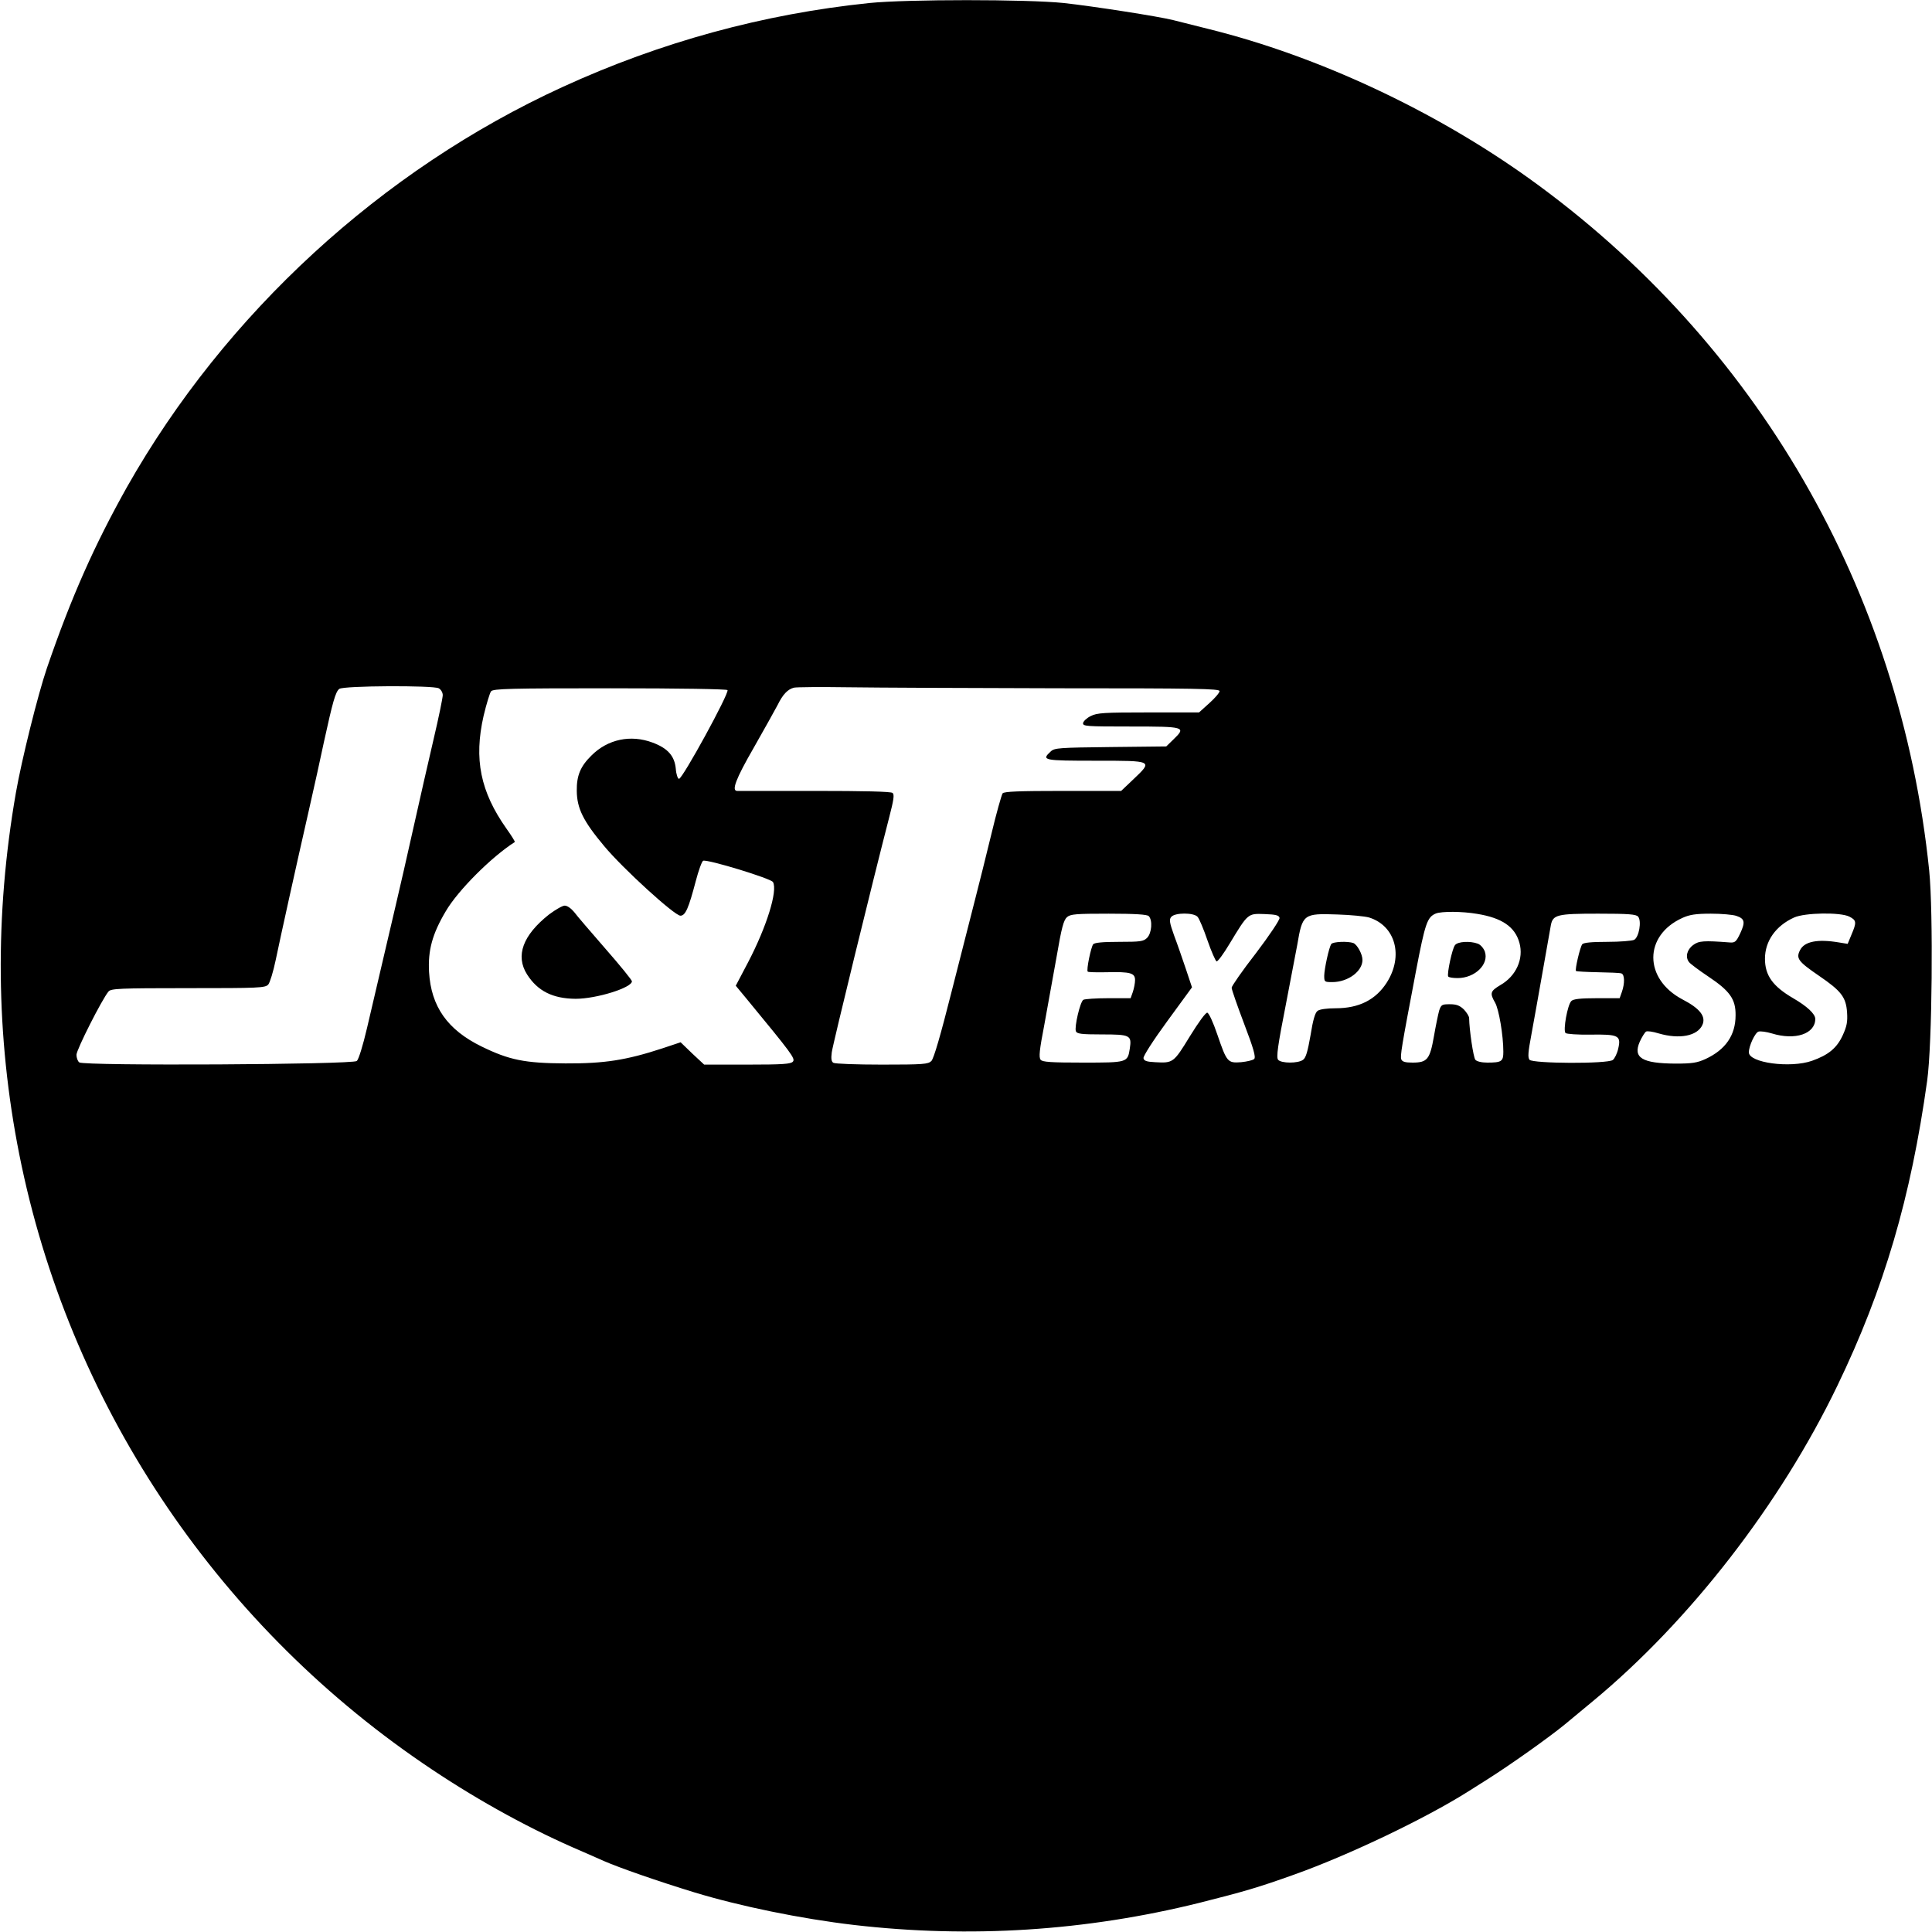 <?xml version="1.0" standalone="no"?>
<!DOCTYPE svg PUBLIC "-//W3C//DTD SVG 20010904//EN"
 "http://www.w3.org/TR/2001/REC-SVG-20010904/DTD/svg10.dtd">
<svg version="1.0" xmlns="http://www.w3.org/2000/svg"
 width="960pt" height="960pt" viewBox="0 0 960 960"
 preserveAspectRatio="xMidYMid meet">

<g transform="translate(0,960) scale(0.1,-0.1)"
fill="#000000" stroke="none">
<path d="M4320 9585 c-525 -54 -1038 -194 -1524 -417 -900 -412 -1678 -1127
-2165 -1988 -162 -289 -277 -547 -398 -900 -45 -132 -126 -458 -154 -619 -106
-608 -100 -1210 17 -1798 244 -1226 965 -2314 2004 -3024 241 -165 498 -309
745 -418 66 -29 136 -59 155 -68 78 -34 267 -100 450 -156 227 -69 529 -131
793 -162 578 -67 1153 -30 1717 110 222 56 291 76 470 140 270 96 653 279 865
413 22 14 65 41 95 60 117 74 307 209 385 273 11 9 74 61 140 116 481 398 932
980 1215 1568 232 481 365 934 446 1515 25 179 31 835 10 1045 -143 1392 -857
2627 -1989 3439 -472 338 -1050 608 -1592 742 -77 19 -156 39 -175 44 -70 18
-398 69 -544 85 -185 19 -779 19 -966 0z m-2140 -3405 c11 -6 20 -21 20 -34 0
-13 -20 -111 -45 -217 -25 -107 -70 -304 -100 -439 -30 -135 -70 -310 -89
-390 -53 -229 -104 -442 -142 -607 -21 -90 -42 -157 -51 -165 -22 -18 -1357
-25 -1379 -7 -8 6 -14 23 -14 38 0 25 127 276 159 314 12 15 52 17 396 17 351
0 383 1 398 18 8 9 25 64 37 122 25 120 98 451 165 745 25 110 59 263 75 340
43 196 57 248 76 262 21 16 466 18 494 3z m3083 0 c678 0 797 -2 797 -14 0 -8
-23 -35 -51 -60 l-51 -46 -252 0 c-219 0 -255 -2 -286 -18 -19 -9 -36 -25 -38
-34 -3 -17 13 -18 236 -18 270 0 277 -2 214 -63 l-37 -36 -276 -3 c-256 -3
-279 -4 -298 -22 -48 -44 -37 -46 224 -46 286 0 285 1 186 -93 l-60 -57 -289
0 c-220 0 -292 -3 -300 -12 -5 -7 -31 -98 -56 -203 -25 -104 -62 -251 -81
-325 -19 -74 -72 -281 -117 -459 -54 -214 -88 -331 -100 -343 -16 -16 -40 -18
-245 -18 -126 0 -234 4 -242 9 -10 6 -12 21 -8 52 5 39 206 861 285 1166 23
89 27 115 17 123 -8 7 -144 10 -386 10 -206 0 -380 0 -386 0 -29 0 -8 58 82
214 52 91 105 187 119 213 26 53 50 78 81 86 11 3 133 4 270 2 138 -2 609 -4
1048 -5z m-1648 -9 c9 -16 -223 -440 -241 -441 -6 0 -14 22 -16 50 -6 64 -40
102 -115 130 -109 41 -223 17 -304 -64 -55 -54 -74 -100 -73 -176 1 -87 32
-150 136 -274 93 -112 350 -346 379 -346 25 0 41 38 76 171 14 54 31 100 37
102 22 8 337 -88 347 -106 24 -43 -31 -221 -124 -399 l-61 -116 53 -64 c224
-272 244 -298 231 -313 -10 -12 -49 -15 -227 -15 l-214 0 -59 55 -58 56 -90
-30 c-180 -59 -289 -76 -482 -75 -203 1 -280 17 -417 84 -170 83 -251 199
-261 370 -6 108 16 189 83 302 60 103 227 270 343 344 2 2 -16 31 -41 66 -130
184 -163 346 -114 561 14 59 31 114 37 122 11 13 96 15 591 15 350 0 580 -4
584 -9z m3725 -1112 c123 -20 188 -64 210 -144 22 -79 -16 -165 -95 -210 -50
-30 -53 -40 -26 -87 19 -33 41 -163 41 -244 0 -48 -8 -54 -80 -54 -29 0 -52 6
-59 14 -10 12 -30 148 -31 207 0 9 -12 28 -26 43 -21 20 -37 26 -70 26 -39 0
-43 -2 -53 -32 -5 -18 -17 -76 -26 -128 -20 -114 -33 -130 -106 -130 -36 0
-51 4 -56 16 -6 17 0 56 72 434 47 246 57 273 100 291 29 11 129 11 205 -2z
m-1632 -11 c20 -20 15 -85 -8 -108 -18 -18 -33 -20 -139 -20 -83 0 -122 -4
-129 -12 -11 -14 -35 -129 -27 -136 2 -3 44 -4 93 -3 120 3 142 -4 142 -39 0
-15 -5 -41 -11 -59 l-11 -31 -111 0 c-62 0 -117 -4 -124 -8 -16 -10 -45 -135
-37 -156 5 -13 26 -16 129 -16 141 0 149 -4 139 -70 -11 -70 -11 -70 -233 -70
-160 0 -201 3 -210 14 -10 12 -6 49 18 173 16 87 43 239 61 338 25 146 35 183
52 198 18 15 44 17 207 17 132 0 191 -4 199 -12z m243 -4 c8 -9 30 -61 49
-117 19 -55 40 -102 45 -104 6 -2 35 38 65 88 92 152 90 150 174 147 56 -2 71
-6 74 -19 2 -9 -51 -88 -117 -175 -67 -86 -121 -164 -121 -172 0 -9 28 -89 62
-179 47 -123 59 -166 50 -175 -6 -6 -35 -13 -65 -16 -67 -5 -71 0 -118 137
-21 62 -42 107 -50 109 -8 1 -42 -45 -87 -118 -80 -131 -83 -133 -172 -128
-43 2 -56 7 -58 20 -2 10 48 88 119 185 l122 167 -30 90 c-17 50 -43 126 -59
168 -23 64 -25 80 -14 92 18 22 113 22 131 0z m852 -3 c131 -41 172 -191 88
-323 -55 -86 -138 -128 -254 -128 -43 0 -80 -5 -90 -13 -12 -8 -23 -45 -35
-121 -14 -80 -23 -112 -37 -122 -25 -19 -109 -18 -124 0 -10 12 -2 70 39 278
28 145 53 277 56 293 26 153 30 157 199 151 66 -2 137 -9 158 -15z m1337 4
c18 -22 4 -102 -20 -115 -10 -5 -70 -10 -133 -10 -80 0 -118 -4 -125 -12 -11
-15 -37 -126 -31 -133 3 -2 52 -5 109 -6 57 -1 110 -3 117 -6 16 -6 17 -49 2
-92 l-11 -31 -113 0 c-83 0 -117 -4 -127 -14 -19 -18 -42 -146 -29 -159 5 -5
60 -9 123 -8 140 2 154 -4 139 -69 -5 -24 -18 -50 -27 -57 -27 -20 -397 -18
-414 1 -9 12 -7 38 9 123 11 59 36 200 56 313 20 113 38 217 41 232 10 53 31
58 235 58 153 0 189 -3 199 -15z m488 4 c42 -14 45 -31 19 -87 -20 -42 -26
-47 -52 -45 -130 10 -154 8 -182 -13 -31 -23 -40 -60 -20 -85 6 -8 50 -41 95
-71 108 -72 137 -113 136 -193 0 -99 -50 -171 -149 -217 -42 -19 -66 -23 -150
-23 -166 1 -212 29 -177 109 11 24 25 46 31 50 6 4 34 0 63 -9 103 -30 192
-13 217 42 19 42 -12 82 -99 127 -193 102 -193 318 0 405 35 16 66 21 141 21
53 0 110 -5 127 -11z m562 -4 c35 -18 36 -28 10 -89 l-19 -46 -43 7 c-106 18
-171 5 -193 -37 -22 -42 -11 -57 94 -129 110 -75 134 -106 139 -182 3 -46 -1
-68 -21 -112 -29 -64 -71 -99 -153 -128 -108 -38 -314 -10 -314 42 0 32 31 98
48 103 10 3 39 -1 66 -9 117 -36 216 -2 216 72 0 25 -41 63 -110 103 -101 59
-140 113 -140 196 0 88 54 164 145 205 53 24 231 27 275 4z"/>
<path d="M2728 5056 c-130 -103 -168 -205 -109 -298 53 -83 128 -120 241 -121
104 0 280 55 280 87 0 6 -59 79 -131 161 -72 83 -143 165 -156 183 -15 18 -34
32 -47 32 -11 0 -46 -20 -78 -44z"/>
<path d="M7230 4904 c-14 -16 -41 -144 -34 -156 3 -5 24 -8 47 -8 86 0 157 69
135 132 -6 16 -21 34 -35 39 -38 14 -99 11 -113 -7z"/>
<path d="M6615 4909 c-12 -18 -34 -122 -35 -156 0 -32 1 -33 40 -33 77 0 150
53 150 110 0 29 -26 76 -45 84 -27 10 -103 7 -110 -5z"/>
</g>
</svg>
